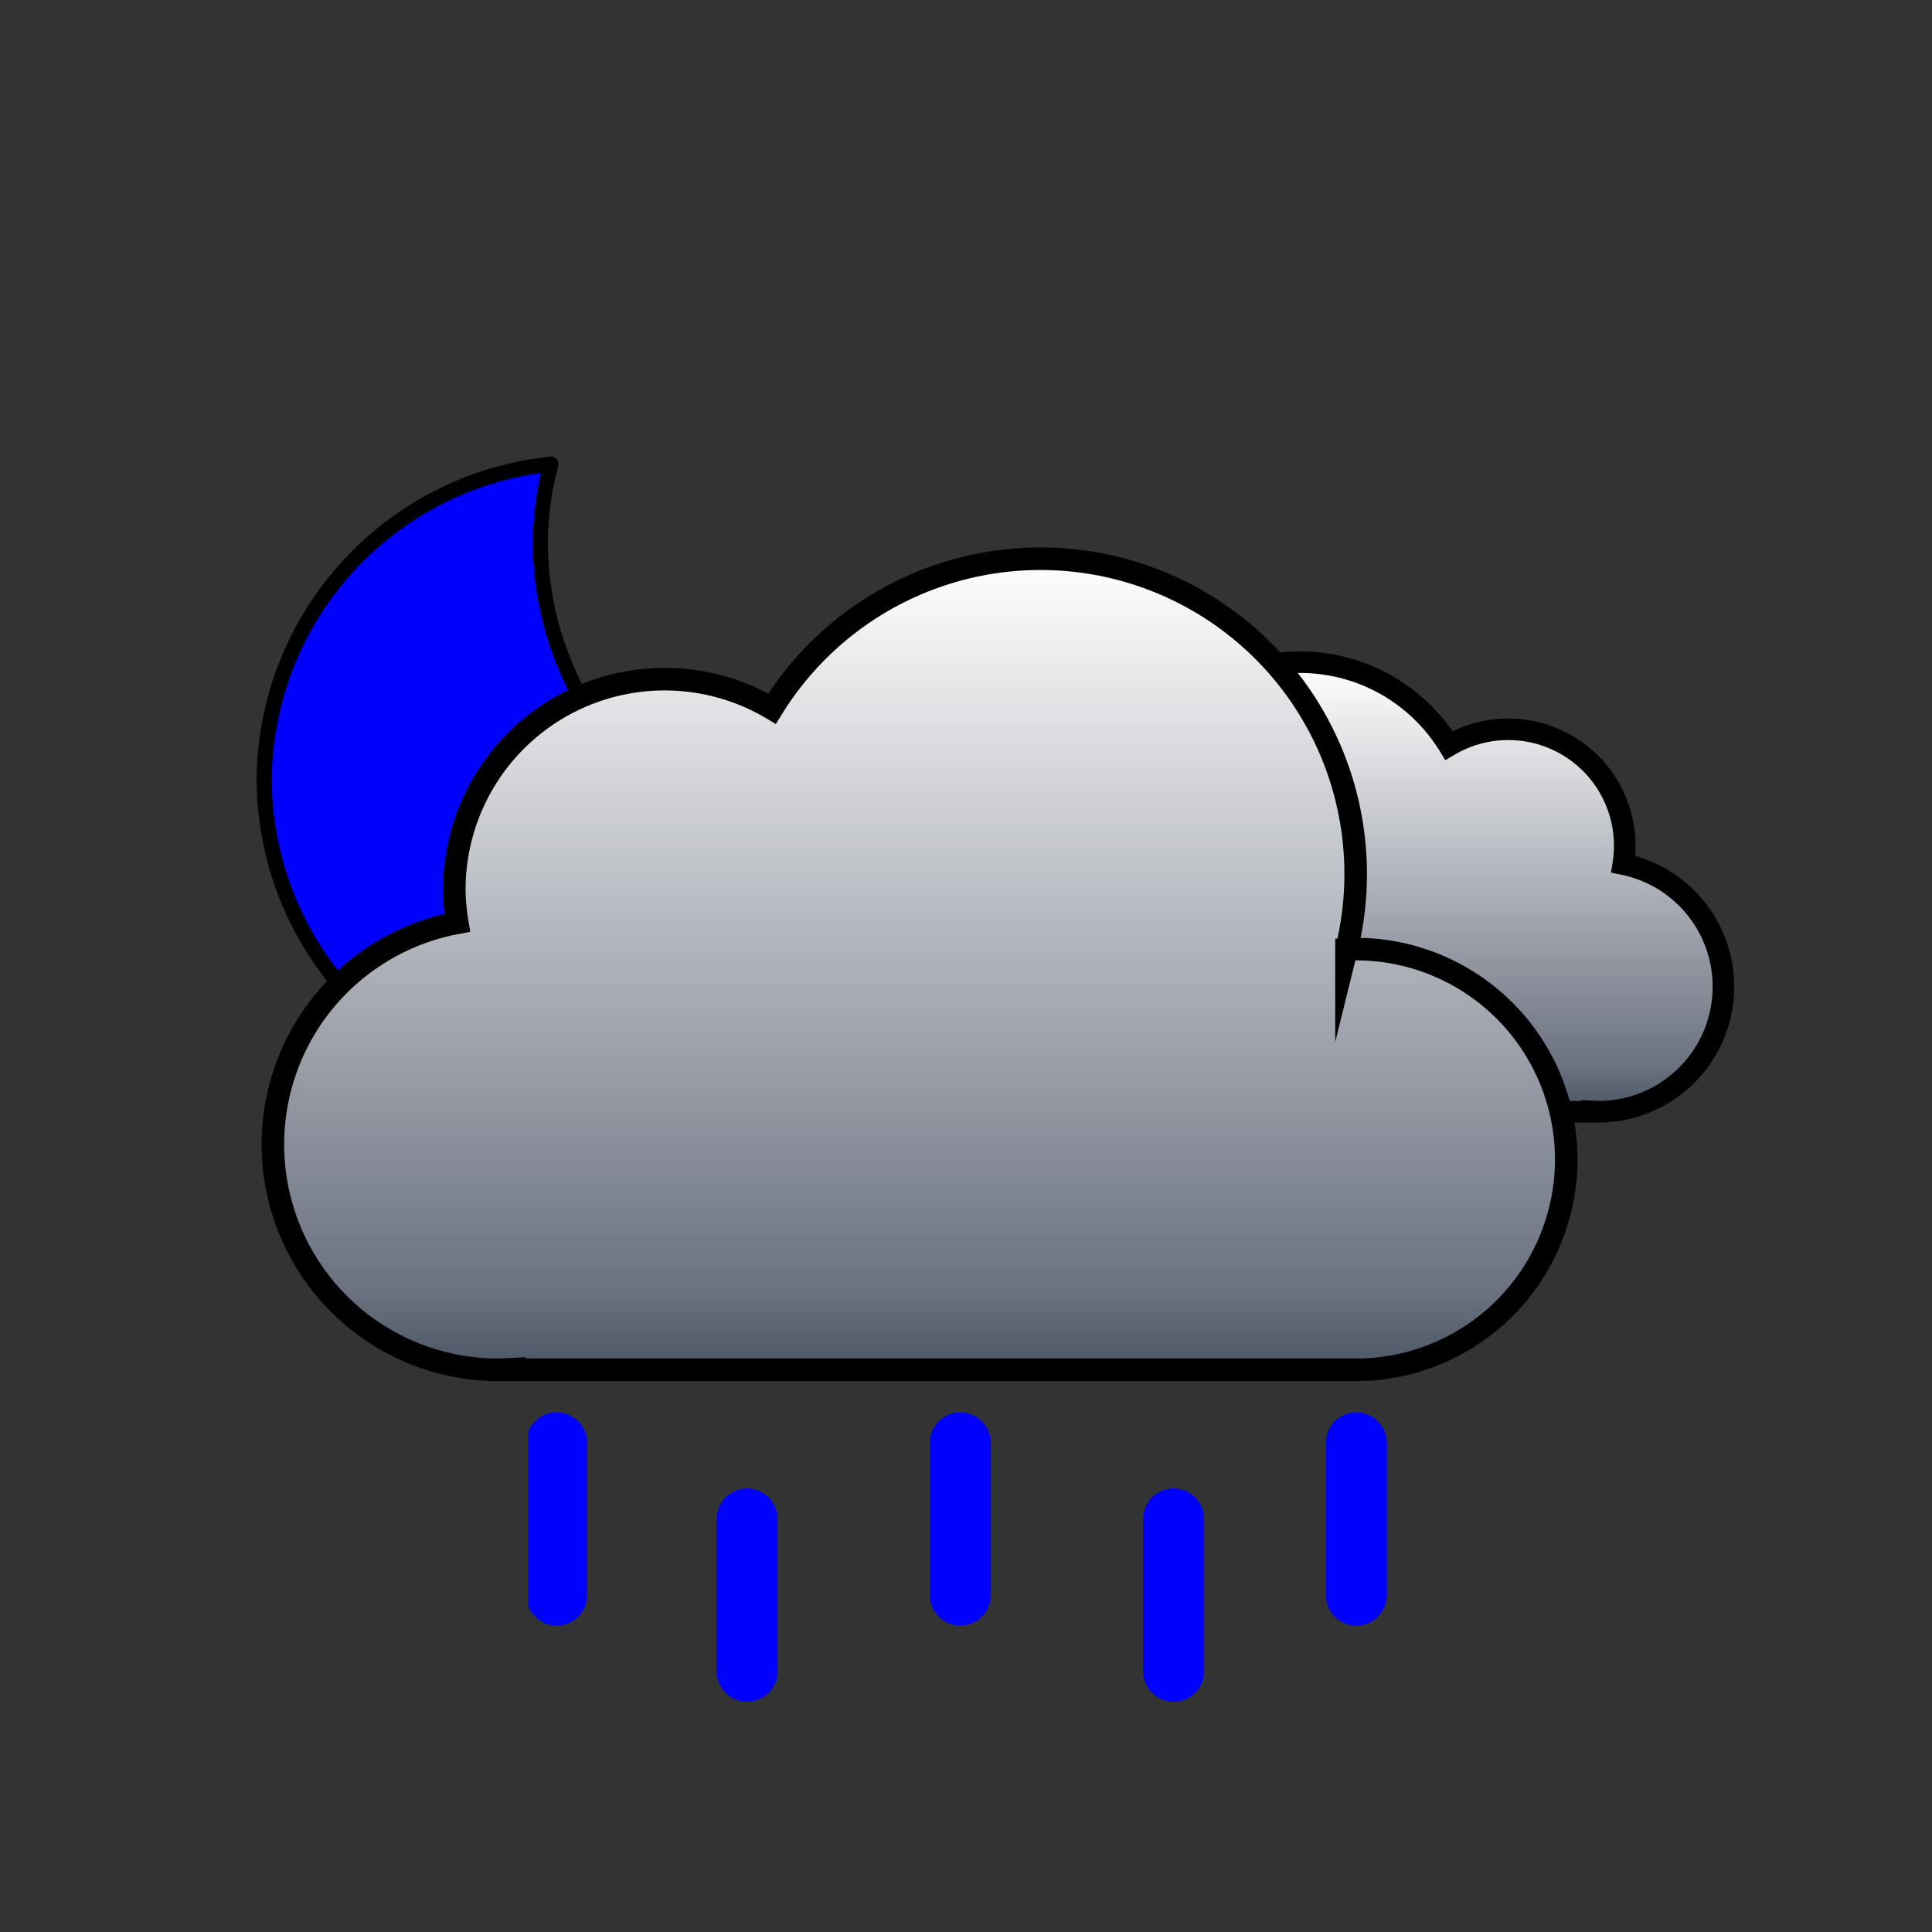 <svg
  xmlns="http://www.w3.org/2000/svg"
  viewBox="0 0 512 512"
  xmlns:xlink="http://www.w3.org/1999/xlink"
>
  <rect x="0" y="0" width="512" height="512" fill="#333333" stroke="none"/>
  <defs>
    <linearGradient
      id="cloudGradient"
      x1="0"
      y1="0"
      x2="0"
      y2="1"
      gradientUnits="objectBoundingBox"
    >
      <stop offset="0" stop-color="white" />
      <stop offset=".9" stop-color="#6b7280" />
      <stop offset="1" stop-color="#4b5563" />
    </linearGradient>
    <!-- Symbol #h (was a gradient-filled shape) -->
    <symbol id="h" viewBox="0 0 172 172">
      <path
        fill="blue"
        stroke="black"
        stroke-linecap="round"
        stroke-linejoin="round"
        stroke-width="4"
        d="M160.6 107.4
           a84.8 84.8 0 01-85.4-84.3
           A83.3 83.3 0 0178 2
           A84.7 84.7 0 002 85.7
           A84.8 84.8 0 0087.4 170
           a85.2 85.2 0 0082.6-63.1
           a88 88 0 01-9.4.5Z"
      />
    </symbol>

    <!-- Symbol #j (smaller cloud), was gradient-filled -->
    <symbol id="j" viewBox="0 0 210.3 126.1">
      <path
        fill="url(#cloudGradient)"
        stroke="black"
        stroke-miterlimit="10"
        stroke-width="6"
        d="M.5 93.2
           a32.4 32.4 0 0032.4 32.4
           h129.8v-.1l2.3.1
           a34.8 34.8 0 006.5-68.9
           32.4 32.4 0 00-48.5-33
           48.6 48.6 0 00-88.6 37.1
           h-1.5A32.4 32.4 0 00.5 93.1Z"
      />
    </symbol>

    <!-- Symbol #k (bigger cloud), was gradient-filled -->
    <symbol id="k" viewBox="0 0 350 223">
      <path
        fill="url(#cloudGradient)"
        stroke="black"
        stroke-miterlimit="10"
        stroke-width="6"
        d="m291 107-2.5.1
           A83.9 83.9 0 00135.6 43
           A56 56 0 0051 91
           a56.6 56.6 0 00.8 9
           A60 60 0 0063 219
           l4-.2v.2h224
           a56 56 0 000-112Z"
      />
    </symbol>

    <!-- Symbol #i combines the smaller and bigger clouds -->
    <symbol id="i" viewBox="0 0 398 222">
      <use
        xlink:href="#j"
        width="200.3"
        height="126.1"
        transform="translate(198 27)"
      />
      <use
        xlink:href="#k"
        width="350"
        height="222"
      />
    </symbol>

    <!-- Symbol #g combines #h (blue shape) + #i (clouds) -->
    <symbol id="g" viewBox="0 0 398.8 246">
      <!-- Blue shape (formerly gradient) -->
      <use
        xlink:href="#h"
        width="172"
        height="172"
      />
      <!-- Clouds, shifted down 24px -->
      <use
        xlink:href="#i"
        width="398"
        height="222"
        transform="translate(.84 24)"
      />
    </symbol>

    <!-- Symbol #l (three small shapes), was gradient-filled -->
    <symbol id="l" viewBox="0 0 129 109">
      <path
        fill="blue"
        d="M-41.5 86.5
           a8 8 0 01-8-8v-40
           a8 8 0 0116 0v40
           a8 8 0 01-8 8Z"
      />
      <path
        fill="blue"
        d="M8.5 106.5
           a8 8 0 01-8-8v-40
           a8 8 0 0116 0v40
           a8 8 0 01-8 8Z"
      />
      <path
        fill="blue"
        d="M64.5 86.5
           a8 8 0 01-8-8v-40
           a8 8 0 0116 0v40
           a8 8 0 01-8 8Z"
      />
      <path
        fill="blue"
        d="M120.5 106.5
           a8 8 0 01-8-8v-40
           a8 8 0 0116 0v40
           a8 8 0 01-8 8Z"
      />
      <path
        fill="blue"
        d="M168.5 86.5
           a8 8 0 01-8-8v-40
           a8 8 0 0116 0v40
           a8 8 0 01-8 8Z"
      />
    </symbol>
  </defs>

  <!-- Use #g (combined clouds + blue shape), same position as original -->
  <use
    xlink:href="#g"
    width="398.8"
    height="246"
    transform="translate(68 121)"
  />

  <!-- Use #l (three shapes), same position as original -->
  <use
    xlink:href="#l"
    width="229"
    height="110"
    transform="translate(140 343.5)"
  />
</svg>
